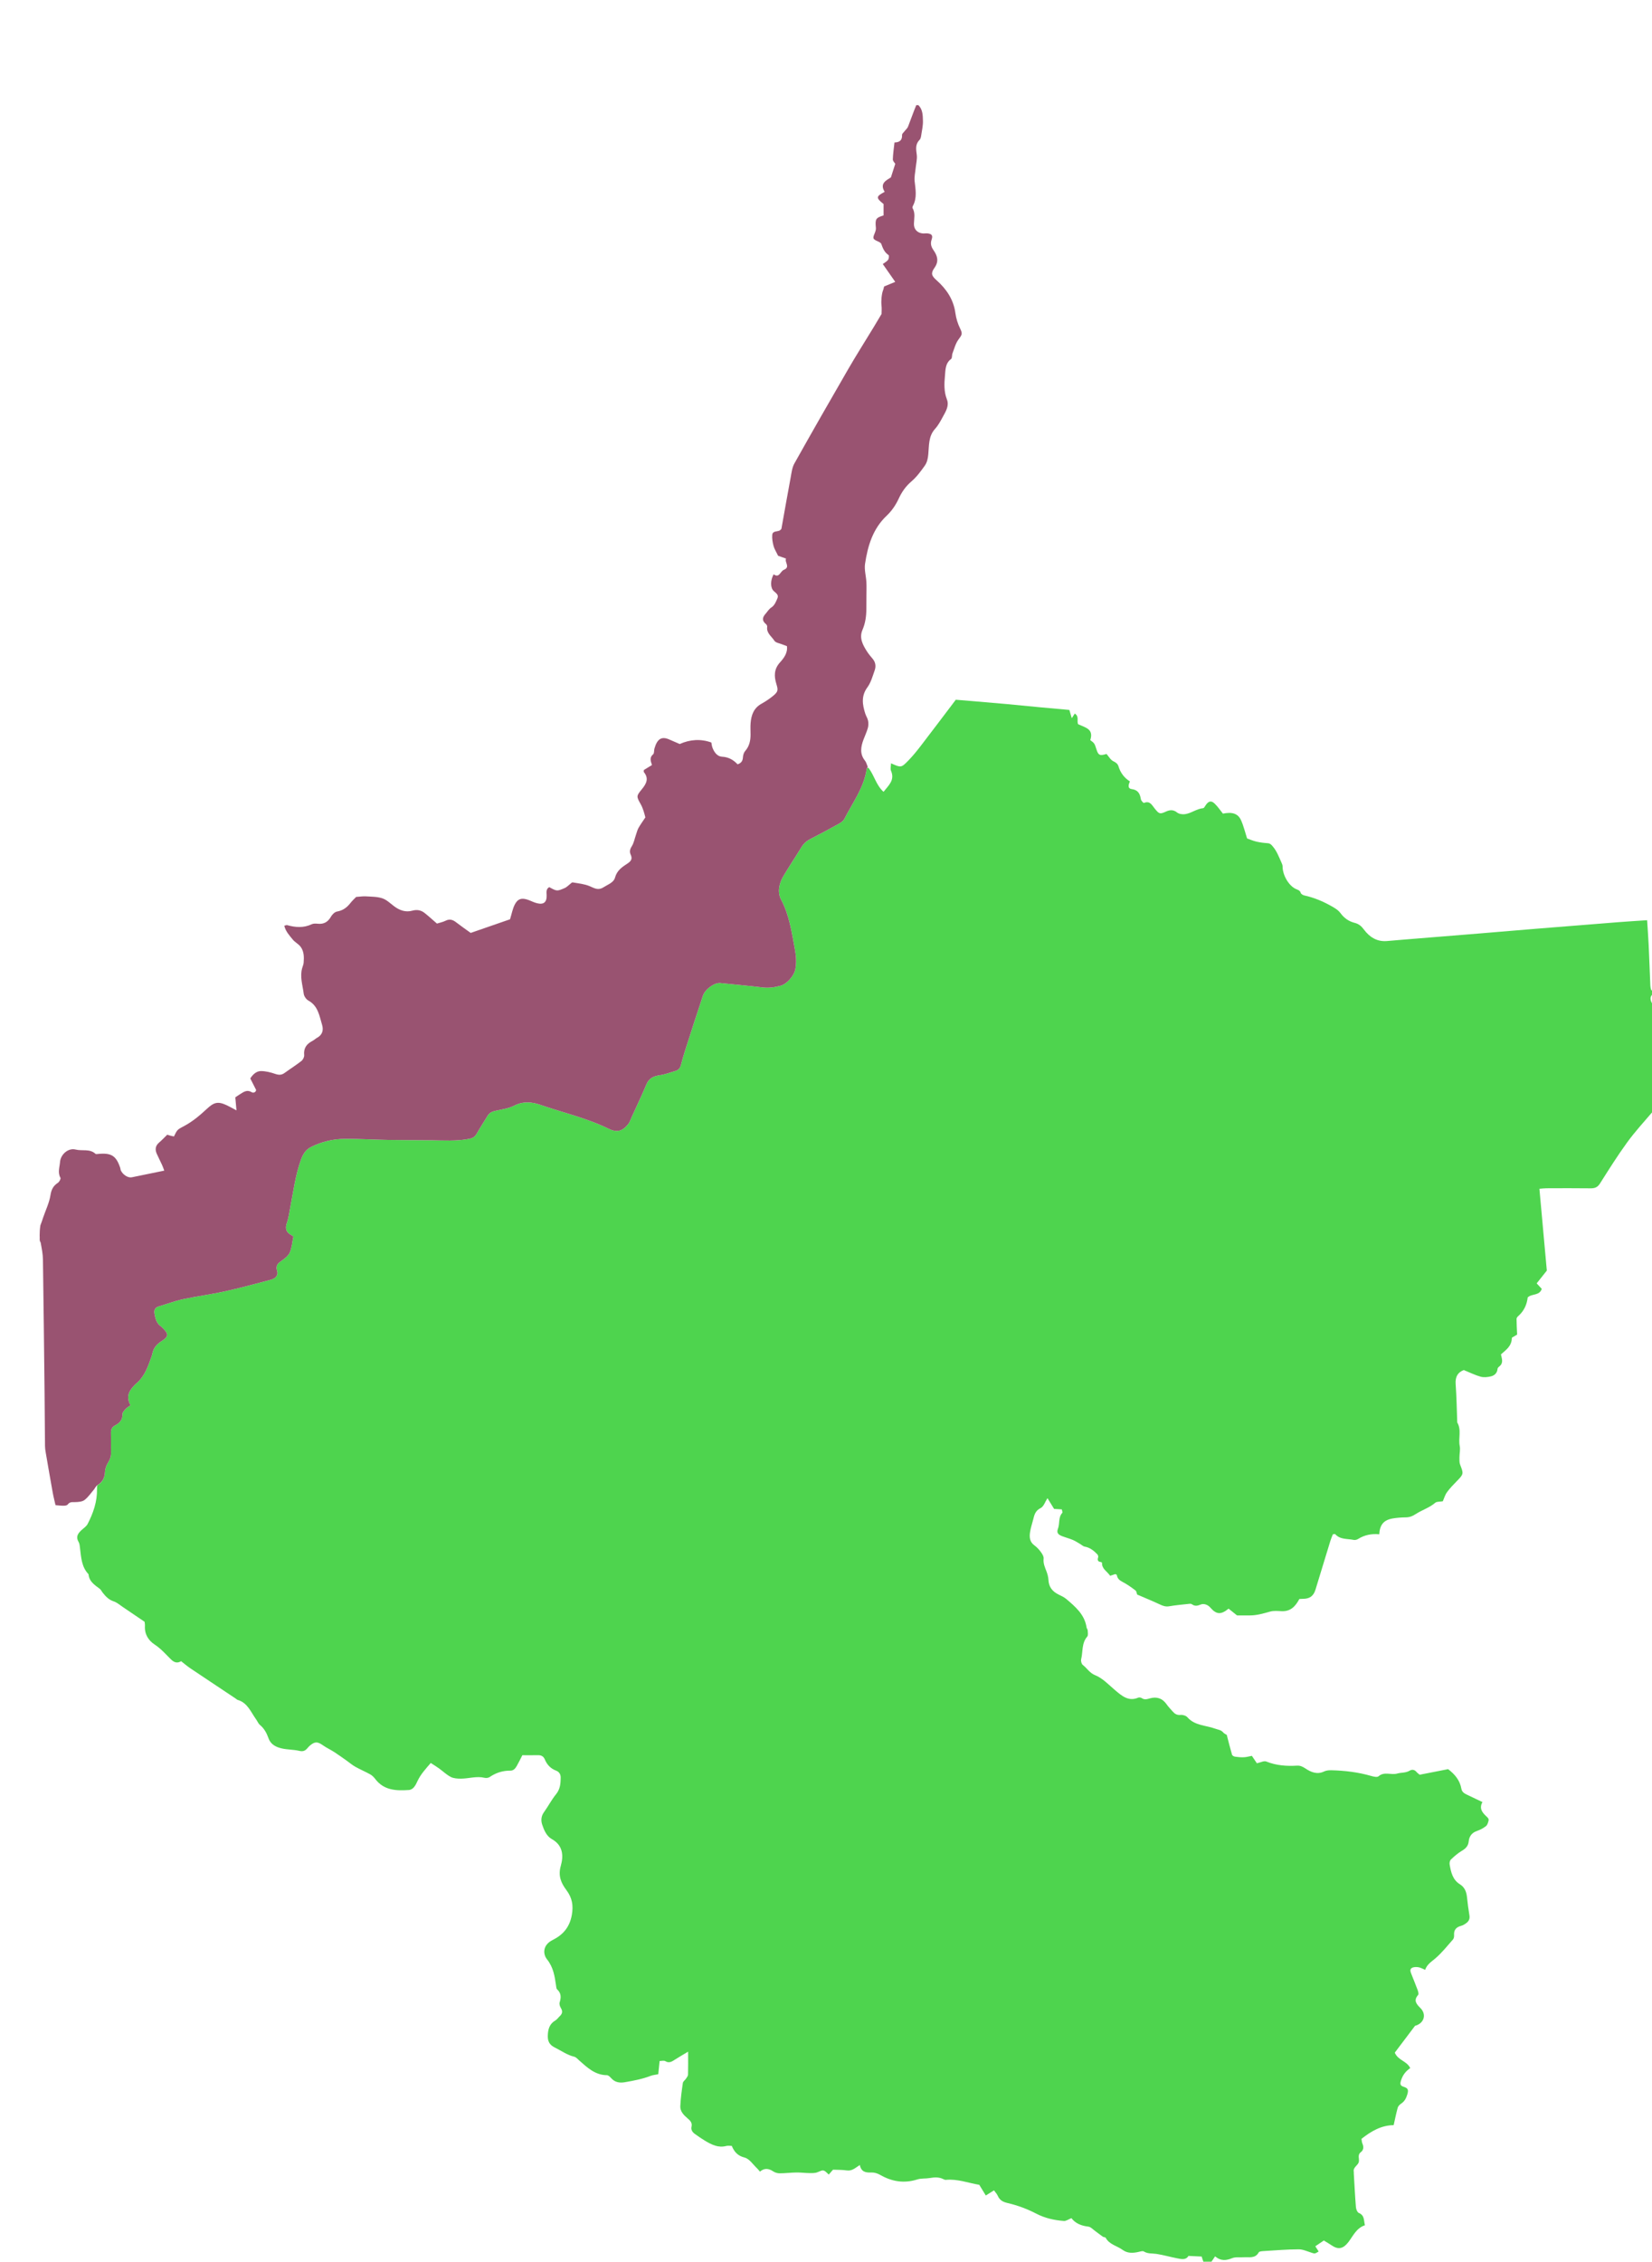 <svg version="1.1" id="Layer_1" xmlns="http://www.w3.org/2000/svg" xmlns:xlink="http://www.w3.org/1999/xlink" x="0px" y="0px"
	 width="100%" viewBox="0 0 2140 2928" enable-background="new 0 0 2140 2928" xml:space="preserve">
<path data-name="Poli" fill="#4ED44E" opacity="1" stroke="none" 
	d="
M2142,1298 
	C2142,1344.708 2142,1391.417 2141.411,1438.542 
	C2129.772,1452.223 2117.989,1464.955 2107.858,1478.889 
	C2095.339,1496.108 2083.984,1514.193 2072.587,1532.197 
	C2069.432,1537.18 2065.789,1538.468 2060.32,1538.394 
	C2041.324,1538.138 2022.323,1538.269 2003.325,1538.323 
	C2000.475,1538.332 1997.627,1538.714 1994.155,1538.969 
	C1997.472,1575.569 2000.7,1611.189 2003.756,1644.916 
	C1998.655,1651.324 1994.656,1656.347 1990.599,1661.444 
	C1993.406,1664.481 1995.388,1666.626 1997.188,1668.575 
	C1994.182,1677.775 1984.215,1674.492 1979,1679.642 
	C1977.892,1688.908 1974.271,1697.045 1967.072,1703.443 
	C1965.922,1704.465 1964.527,1706.061 1964.53,1707.389 
	C1964.543,1714.015 1964.986,1720.64 1965.298,1727.747 
	C1962.853,1729.201 1960.072,1730.854 1958.472,1731.806 
	C1958.328,1743.127 1950.49,1747.719 1944.339,1753.403 
	C1945.37,1758.803 1948.016,1764.391 1942.26,1768.931 
	C1941.279,1769.705 1940.034,1770.866 1939.948,1771.932 
	C1939.507,1777.375 1936.175,1780.672 1931.49,1781.802 
	C1927.192,1782.839 1922.223,1783.427 1918.084,1782.281 
	C1910.759,1780.254 1903.839,1776.762 1896.214,1773.665 
	C1888.312,1776.601 1884.962,1782.488 1885.656,1791.91 
	C1886.871,1808.414 1887.083,1824.992 1887.716,1841.538 
	C1893.498,1851.159 1888.888,1861.905 1890.931,1872.001 
	C1891.871,1876.643 1890.579,1881.708 1890.573,1886.581 
	C1890.568,1889.78 1890.329,1893.263 1891.448,1896.13 
	C1896.1,1908.046 1896.117,1908.302 1886.887,1917.761 
	C1882.481,1922.275 1878,1926.826 1874.349,1931.93 
	C1871.787,1935.512 1870.57,1940.057 1869.022,1943.559 
	C1864.929,1944.271 1861.154,1943.796 1859.23,1945.461 
	C1851.717,1951.962 1842.205,1954.738 1834.207,1959.949 
	C1829.706,1962.882 1825.954,1964.333 1820.893,1964.387 
	C1815.335,1964.445 1809.722,1964.845 1804.244,1965.762 
	C1792.595,1967.712 1787.369,1973.847 1786.696,1986.286 
	C1776.929,1985.324 1767.647,1987.064 1759.178,1992.414 
	C1757.624,1993.397 1755.237,1993.92 1753.464,1993.552 
	C1745.281,1991.853 1736.032,1993.366 1729.574,1986.063 
	C1729.32,1985.776 1728.322,1986.146 1726.584,1986.318 
	C1725.607,1988.873 1724.282,1991.824 1723.338,1994.891 
	C1716.882,2015.855 1710.479,2036.835 1704.116,2057.828 
	C1701.559,2066.268 1696.507,2069.954 1687.411,2069.856 
	C1685.79,2069.838 1684.167,2070.043 1683.142,2070.107 
	C1678.025,2079.81 1671.658,2086.306 1660.312,2085.839 
	C1655.358,2085.635 1650.115,2085.047 1645.471,2086.327 
	C1636.74,2088.734 1628.152,2091.359 1618.994,2091.316 
	C1613.857,2091.292 1608.72,2091.312 1602.441,2091.312 
	C1599.47,2088.935 1595.427,2085.7 1591.493,2082.553 
	C1581.525,2090.747 1575.691,2090.251 1567.664,2080.977 
	C1564.394,2077.2 1559.142,2075.699 1555.54,2077.188 
	C1550.952,2079.083 1547.733,2079.596 1543.731,2076.704 
	C1542.654,2075.926 1540.583,2076.299 1539.005,2076.473 
	C1530.835,2077.374 1522.625,2078.077 1514.536,2079.472 
	C1509.944,2080.265 1506.349,2078.94 1502.364,2077.062 
	C1492.921,2072.612 1483.232,2068.681 1473.031,2064.277 
	C1472.561,2063.033 1472.376,2060.105 1470.849,2058.944 
	C1465.425,2054.82 1459.784,2050.831 1453.747,2047.715 
	C1449.815,2045.686 1447.43,2043.325 1446.74,2039.053 
	C1446.671,2038.625 1445.715,2038.341 1444.846,2037.78 
	C1442.696,2038.494 1440.321,2039.281 1438.092,2040.021 
	C1434.199,2034.253 1427.197,2031.125 1427.567,2023.318 
	C1427.583,2022.96 1426.662,2022.274 1426.128,2022.219 
	C1421.912,2021.785 1421.423,2019.553 1422.584,2015.948 
	C1422.925,2014.891 1422.274,2013.022 1421.43,2012.156 
	C1416.813,2007.414 1411.779,2003.338 1404.88,2002.199 
	C1403.186,2001.919 1401.718,2000.342 1400.116,1999.412 
	C1396.761,1997.464 1393.527,1995.221 1389.984,1993.703 
	C1385.439,1991.754 1380.592,1990.523 1375.961,1988.756 
	C1370.312,1986.6 1368.567,1984.092 1370.508,1978.976 
	C1373.021,1972.354 1370.693,1964.493 1376.048,1958.604 
	C1376.704,1957.882 1375.707,1955.659 1375.461,1954.032 
	C1371.881,1953.813 1368.925,1953.632 1365.463,1953.42 
	C1362.59,1948.756 1359.667,1944.01 1356.885,1939.493 
	C1353.95,1943.999 1352.049,1950.391 1347.994,1952.372 
	C1341.001,1955.788 1339.845,1961.318 1338.324,1967.388 
	C1336.967,1972.806 1335.091,1978.144 1334.303,1983.64 
	C1333.399,1989.951 1333.779,1996.116 1339.845,2000.545 
	C1343.015,2002.859 1345.863,2005.845 1348.185,2009.018 
	C1350.043,2011.559 1352.223,2014.992 1351.911,2017.764 
	C1351.225,2023.84 1353.433,2028.771 1355.503,2034.052 
	C1356.926,2037.682 1357.983,2041.654 1358.183,2045.526 
	C1358.65,2054.546 1363.289,2060.274 1371.022,2064.154 
	C1374.554,2065.926 1378.327,2067.554 1381.285,2070.075 
	C1393.09,2080.137 1405.089,2090.18 1407.547,2106.969 
	C1407.731,2108.225 1408.964,2109.372 1409.01,2110.596 
	C1409.115,2113.333 1409.868,2117.036 1408.44,2118.677 
	C1400.946,2127.287 1402.951,2138.25 1400.532,2148.054 
	C1399.985,2150.271 1400.959,2154.112 1402.626,2155.398 
	C1408.044,2159.58 1411.499,2165.797 1418.397,2168.585 
	C1428.607,2172.712 1436.025,2180.988 1444.35,2187.982 
	C1452.73,2195.022 1461.524,2203.25 1474.427,2197.792 
	C1475.687,2197.26 1477.865,2197.587 1479.026,2198.381 
	C1482.544,2200.786 1485.756,2199.795 1489.413,2198.75 
	C1498.307,2196.21 1505.711,2198.497 1511.204,2206.371 
	C1513.475,2209.626 1516.306,2212.494 1518.923,2215.503 
	C1521.631,2218.618 1524.482,2220.636 1529.234,2220.137 
	C1532.136,2219.833 1536.331,2221.065 1538.165,2223.163 
	C1547.818,2234.202 1562.161,2233.456 1574.313,2237.978 
	C1577.949,2239.331 1581.685,2239.448 1584.508,2242.789 
	C1586.104,2244.678 1588.778,2245.658 1589.114,2245.872 
	C1591.658,2255.634 1593.624,2263.693 1595.975,2271.638 
	C1596.321,2272.806 1598.414,2273.998 1599.838,2274.202 
	C1603.703,2274.755 1607.661,2275.123 1611.548,2274.918 
	C1615.079,2274.732 1618.566,2273.695 1621.667,2273.109 
	C1624.445,2277.217 1626.633,2280.452 1628.162,2282.713 
	C1632.902,2281.713 1637.325,2279.238 1640.267,2280.427 
	C1653.269,2285.677 1666.568,2286.603 1680.284,2285.801 
	C1684.119,2285.576 1687.337,2286.971 1690.979,2289.405 
	C1697.963,2294.071 1706.072,2297.74 1715.207,2293.347 
	C1718.01,2292 1721.566,2291.684 1724.755,2291.765 
	C1742.175,2292.207 1759.377,2294.256 1776.196,2299.137 
	C1779.269,2300.029 1784.02,2301.118 1785.763,2299.582 
	C1793.201,2293.027 1802.01,2298.339 1810.046,2296.008 
	C1815.008,2294.569 1820.898,2295.364 1825.971,2292.356 
	C1829.096,2290.503 1832.268,2290.818 1834.88,2293.896 
	C1836.125,2295.364 1837.782,2296.483 1839.022,2297.56 
	C1851.599,2295.099 1863.684,2292.735 1875.866,2290.352 
	C1884.413,2296.82 1891.148,2304.674 1893.097,2315.808 
	C1893.894,2320.36 1897.524,2322.109 1901.215,2323.831 
	C1907.469,2326.747 1913.674,2329.768 1920.358,2332.965 
	C1915.736,2341.203 1920.328,2346.62 1925.029,2351.075 
	C1927.186,2353.119 1928.986,2354.471 1928.218,2357.283 
	C1927.557,2359.702 1926.739,2362.679 1924.949,2364.06 
	C1921.576,2366.663 1917.64,2368.846 1913.601,2370.206 
	C1906.799,2372.499 1903.252,2377.01 1902.554,2383.865 
	C1901.952,2389.789 1898.686,2393.149 1893.645,2396.076 
	C1888.489,2399.069 1883.895,2403.179 1879.533,2407.305 
	C1878.144,2408.618 1877.501,2411.68 1877.854,2413.71 
	C1879.572,2423.585 1881.643,2433.453 1891.123,2439.348 
	C1897.348,2443.22 1899.616,2449.119 1900.344,2456.08 
	C1901.168,2463.963 1902.174,2471.841 1903.495,2479.654 
	C1904.199,2483.819 1902.916,2486.941 1899.833,2489.316 
	C1897.753,2490.92 1895.372,2492.485 1892.882,2493.135 
	C1886.467,2494.81 1883.133,2498.324 1883.608,2505.232 
	C1883.735,2507.082 1883.351,2509.519 1882.21,2510.813 
	C1874.761,2519.266 1867.678,2528.227 1859.165,2535.487 
	C1854.158,2539.757 1848.563,2543.039 1846.151,2550.121 
	C1842.818,2548.785 1840.18,2547.176 1837.365,2546.755 
	C1834.635,2546.348 1831.277,2546.363 1828.999,2547.634 
	C1825.761,2549.44 1827.272,2552.916 1828.33,2555.676 
	C1830.947,2562.506 1833.828,2569.236 1836.34,2576.103 
	C1837.09,2578.153 1838.052,2581.476 1837.071,2582.589 
	C1830.845,2589.655 1834.614,2594.267 1839.868,2599.469 
	C1847.848,2607.37 1845.225,2618.215 1834.802,2622.061 
	C1833.587,2622.509 1832.276,2622.693 1833.116,2622.49 
	C1823.4,2635.362 1814.815,2646.735 1806.796,2657.359 
	C1811.153,2667.57 1822.685,2668.19 1826.79,2677.405 
	C1821.168,2681.174 1817.521,2685.944 1815.344,2691.999 
	C1813.374,2697.476 1813.322,2700 1818.26,2701.534 
	C1824.454,2703.457 1824.667,2705.965 1822.94,2711.723 
	C1821.377,2716.932 1819.165,2720.626 1814.774,2723.55 
	C1812.988,2724.738 1811.126,2726.725 1810.581,2728.702 
	C1808.579,2735.974 1807.115,2743.394 1805.345,2751.215 
	C1789.16,2751.373 1776.083,2759.157 1763.638,2768.96 
	C1764.074,2771.276 1764.093,2773.357 1764.867,2775.103 
	C1766.722,2779.289 1766.433,2783.442 1762.979,2786.042 
	C1757.957,2789.822 1761.213,2794.652 1760.202,2798.861 
	C1759.07,2803.575 1752.463,2805.637 1753.69,2811.68 
	C1753.82,2812.32 1753.669,2813.012 1753.708,2813.676 
	C1754.569,2828.268 1755.272,2842.874 1756.458,2857.439 
	C1756.674,2860.091 1758.26,2864.052 1760.262,2864.884 
	C1767.894,2868.053 1766.493,2874.655 1768.136,2880.796 
	C1757.009,2884.47 1752.878,2894.545 1746.815,2902.473 
	C1740.585,2910.62 1734.338,2912.852 1726.014,2907.438 
	C1721.924,2904.779 1717.724,2902.289 1714.9,2900.542 
	C1710.638,2903.432 1707.464,2905.584 1703.851,2908.033 
	C1705.196,2910.126 1706.692,2912.453 1708.195,2914.791 
	C1703.049,2917.909 1703.121,2917.682 1699.129,2916.415 
	C1693.562,2914.648 1687.869,2911.939 1682.241,2911.967 
	C1667.098,2912.041 1651.958,2913.302 1636.826,2914.229 
	C1634.655,2914.363 1631.318,2914.58 1630.581,2915.905 
	C1625.894,2924.326 1617.987,2921.753 1610.988,2922.266 
	C1606.053,2922.627 1600.62,2921.614 1596.273,2923.362 
	C1588.623,2926.436 1581.724,2927.472 1574.013,2921.062 
	C1571.698,2924.503 1569.849,2927.252 1568,2930 
	C1565.222,2930 1562.444,2930 1559.276,2929.305 
	C1558.056,2925.906 1557.226,2923.203 1556.646,2921.314 
	C1550.209,2921.008 1545.128,2920.765 1539.534,2920.499 
	C1536.303,2926.094 1530.457,2924.682 1525.013,2923.635 
	C1515.98,2921.896 1507.101,2919.268 1498.025,2917.885 
	C1492.507,2917.044 1486.833,2917.973 1481.637,2914.698 
	C1480.174,2913.776 1477.319,2914.746 1475.196,2915.245 
	C1467.857,2916.971 1460.649,2917.385 1454.213,2912.691 
	C1446.965,2907.405 1437.061,2905.846 1432.282,2897.007 
	C1431.826,2896.164 1429.706,2896.384 1428.67,2895.664 
	C1425.232,2893.272 1421.981,2890.615 1418.572,2888.179 
	C1415.706,2886.131 1412.87,2882.9 1409.757,2882.553 
	C1400.652,2881.536 1393.009,2878.362 1387.918,2871.614 
	C1384.182,2873.084 1381.077,2875.468 1378.167,2875.248 
	C1365.637,2874.305 1353.677,2871.677 1342.143,2865.674 
	C1330.765,2859.753 1318.377,2855.135 1305.901,2852.215 
	C1299.206,2850.649 1295.111,2848.592 1292.443,2842.585 
	C1291.336,2840.094 1289.299,2838.015 1287.601,2835.63 
	C1283.584,2838.151 1280.628,2840.006 1277,2842.283 
	C1273.887,2837.181 1271.17,2832.729 1268.573,2828.473 
	C1254.05,2826.005 1240.178,2820.592 1225.292,2822.017 
	C1224.358,2822.106 1223.271,2821.742 1222.413,2821.289 
	C1216.491,2818.16 1210.366,2818.665 1204.042,2819.729 
	C1198.84,2820.605 1193.239,2819.914 1188.314,2821.483 
	C1171.152,2826.954 1155.354,2824.344 1140.008,2815.524 
	C1136.731,2813.64 1132.507,2812.354 1128.791,2812.51 
	C1121.599,2812.812 1115.696,2812.001 1113.803,2802.776 
	C1108.048,2806.554 1103.64,2810.816 1096.959,2809.822 
	C1091.13,2808.955 1085.144,2809.142 1079.104,2808.857 
	C1077.367,2810.843 1075.476,2813.004 1073.56,2815.194 
	C1066.751,2808.504 1066.881,2808.813 1059.013,2812.127 
	C1055.931,2813.425 1052.117,2813.304 1048.64,2813.277 
	C1043.02,2813.234 1037.398,2812.423 1031.785,2812.505 
	C1024.501,2812.612 1017.225,2813.54 1009.944,2813.562 
	C1007.171,2813.571 1003.996,2812.648 1001.693,2811.115 
	C995.851,2807.223 990.257,2806.361 984.441,2811.403 
	C982.919,2809.635 981.977,2808.311 980.812,2807.229 
	C975.515,2802.312 970.834,2794.786 964.658,2793.22 
	C955.486,2790.895 951.163,2785.725 947.934,2778.065 
	C945.423,2778.065 943.017,2777.581 940.891,2778.146 
	C930.453,2780.924 921.837,2776.486 913.401,2771.472 
	C908.85,2768.767 904.496,2765.711 900.185,2762.63 
	C897.043,2760.384 894.848,2757.312 895.793,2753.258 
	C897.001,2748.077 894.065,2745.307 890.63,2742.38 
	C885.76,2738.23 880.959,2733.425 881.265,2726.646 
	C881.718,2716.594 883.11,2706.565 884.572,2696.595 
	C884.866,2694.59 887.371,2692.968 888.646,2691.031 
	C889.721,2689.399 891.221,2687.586 891.272,2685.818 
	C891.536,2676.656 891.395,2667.483 891.395,2656.065 
	C884.493,2660.214 879.413,2663.127 874.482,2666.276 
	C870.516,2668.808 866.953,2671.448 861.812,2668.356 
	C859.981,2667.255 856.93,2668.18 854.472,2668.18 
	C853.809,2674.605 853.247,2680.052 852.706,2685.295 
	C848.711,2686.113 845.671,2686.316 842.958,2687.365 
	C832.213,2691.517 821.013,2693.611 809.729,2695.584 
	C802.623,2696.826 796.611,2695.898 791.62,2690.268 
	C790.182,2688.646 788.048,2686.553 786.217,2686.538 
	C770.774,2686.403 760.679,2676.59 750.194,2667.348 
	C748.216,2665.605 746.243,2663.204 743.901,2662.644 
	C734.637,2660.428 727.129,2654.88 718.839,2650.792 
	C711.624,2647.235 709.364,2642.509 709.623,2635.096 
	C709.906,2626.993 711.796,2620.121 719.371,2615.702 
	C721.598,2614.404 723.152,2611.985 725.1,2610.172 
	C728.496,2607.01 729.155,2603.768 726.554,2599.578 
	C725.304,2597.564 724.32,2594.449 724.961,2592.373 
	C726.949,2585.944 727.176,2580.359 721.672,2575.44 
	C720.644,2574.522 720.578,2572.373 720.342,2570.751 
	C718.583,2558.662 716.948,2546.964 708.657,2536.629 
	C703.113,2529.72 702.876,2518.035 715.732,2511.621 
	C729.184,2504.91 737.74,2495.254 740.68,2479.43 
	C743.024,2466.815 741.125,2456.805 733.704,2446.901 
	C726.79,2437.675 722.771,2428.428 726.43,2415.59 
	C730.057,2402.865 729.645,2389.176 714.924,2380.946 
	C708,2377.075 704.773,2369.407 702.364,2362.216 
	C700.61,2356.981 700.901,2351.23 704.648,2346.045 
	C710.103,2338.495 714.397,2330.052 720.262,2322.869 
	C725.628,2316.299 726.236,2309.118 726.309,2301.407 
	C726.351,2296.84 724.327,2293.75 720.131,2292.158 
	C713.205,2289.53 708.576,2284.525 705.826,2277.883 
	C703.982,2273.428 700.887,2272.125 696.42,2272.251 
	C689.961,2272.435 683.493,2272.298 676.65,2272.298 
	C674.196,2277.059 671.988,2281.751 669.4,2286.222 
	C667.565,2289.394 665.324,2292.334 660.966,2292.286 
	C651.194,2292.177 642.384,2295.039 634.275,2300.56 
	C632.578,2301.715 629.659,2302.025 627.591,2301.527 
	C617.273,2299.043 607.277,2302.606 597.135,2302.632 
	C592.699,2302.643 587.739,2302.383 583.946,2300.436 
	C578.443,2297.609 573.837,2293.066 568.742,2289.404 
	C565.403,2287.004 561.876,2284.866 558.013,2282.335 
	C551.084,2290.363 544.84,2297.13 540.85,2305.715 
	C538.451,2310.877 535.639,2316.92 529.479,2317.341 
	C513.322,2318.446 497.333,2317.89 486.142,2303.123 
	C484.374,2300.788 482.13,2298.518 479.609,2297.108 
	C473.272,2293.565 466.52,2290.763 460.19,2287.208 
	C456.191,2284.962 452.678,2281.861 448.901,2279.207 
	C443.567,2275.457 438.283,2271.625 432.806,2268.094 
	C428.094,2265.057 422.916,2262.711 418.351,2259.484 
	C411.447,2254.606 407.94,2254.401 401.559,2259.724 
	C400.29,2260.783 399.176,2262.052 398.104,2263.32 
	C395.314,2266.62 392.438,2267.789 387.702,2266.666 
	C380.322,2264.917 372.46,2265.215 365.062,2263.515 
	C357.714,2261.827 350.824,2258.615 347.912,2250.541 
	C345.524,2243.921 342.434,2237.81 336.784,2233.137 
	C334.587,2231.32 333.46,2228.246 331.721,2225.836 
	C324.901,2216.39 320.739,2204.42 307.87,2200.676 
	C306.96,2200.411 306.223,2199.566 305.391,2199.012 
	C285.713,2185.903 266,2172.847 246.38,2159.652 
	C242.317,2156.919 238.6,2153.67 234.637,2150.591 
	C229.694,2153.531 225.708,2152.371 221.499,2148.261 
	C214.711,2141.632 208.576,2134.409 200.389,2129.053 
	C192.188,2123.689 187.095,2115.533 187.754,2104.902 
	C187.875,2102.947 187.442,2100.957 187.315,2099.549 
	C177.563,2092.928 168.3,2086.59 158.979,2080.338 
	C155.151,2077.769 151.484,2074.513 147.235,2073.119 
	C140.753,2070.992 136.697,2066.536 132.797,2061.565 
	C131.591,2060.028 130.768,2058.034 129.274,2056.908 
	C122.659,2051.921 115.45,2047.494 114.686,2038.02 
	C105.721,2028.658 105.134,2016.555 103.698,2004.699 
	C103.344,2001.776 103.19,1998.506 101.762,1996.096 
	C98.026,1989.792 100.729,1985.464 105.159,1981.27 
	C108.041,1978.542 111.818,1976.237 113.535,1972.89 
	C120.712,1958.91 126.002,1944.278 125.668,1927.427 
	C125.779,1925.657 125.688,1924.632 125.99,1923.029 
	C133.224,1918.716 135.663,1912.836 136.006,1905.201 
	C136.188,1901.17 137.846,1896.826 140.015,1893.36 
	C142.621,1889.196 143.983,1885.142 143.86,1880.27 
	C143.649,1871.943 143.974,1863.602 143.735,1855.277 
	C143.607,1850.833 144.805,1847.578 148.907,1845.428 
	C154.808,1842.335 158.908,1838.173 158.652,1830.648 
	C158.579,1828.493 160.943,1825.991 162.687,1824.111 
	C164.464,1822.197 166.854,1820.854 169.013,1819.232 
	C162.588,1807.536 167.675,1799.722 174.936,1792.503 
	C175.173,1792.268 175.388,1792.007 175.646,1791.8 
	C185.419,1783.957 190.269,1773.069 194.269,1761.663 
	C195.37,1758.522 196.752,1755.426 197.392,1752.188 
	C198.861,1744.749 203.401,1739.896 209.549,1735.982 
	C218.313,1730.403 218.576,1727.128 211.251,1719.782 
	C210.31,1718.838 209.435,1717.773 208.343,1717.044 
	C202.466,1713.115 201.295,1706.75 200.09,1700.598 
	C199.252,1696.313 200.712,1692.728 205.516,1691.299 
	C216.004,1688.178 226.306,1684.235 236.967,1681.936 
	C254.817,1678.087 273.004,1675.794 290.833,1671.861 
	C310.94,1667.425 330.856,1662.085 350.75,1656.744 
	C357.293,1654.987 360.65,1650.853 358.907,1645.266 
	C356.585,1637.821 360.452,1635.22 365.359,1631.726 
	C369.285,1628.931 373.687,1625.47 375.452,1621.282 
	C378.079,1615.046 378.57,1607.909 380.033,1600.849 
	C378.819,1599.989 378.054,1599.311 377.176,1598.846 
	C370.46,1595.292 369.056,1590.366 371.607,1583.096 
	C373.897,1576.568 374.73,1569.518 376.064,1562.67 
	C380.065,1542.138 382.645,1521.306 389.797,1501.458 
	C392.265,1494.607 395.863,1488.555 402.219,1485.256 
	C416.283,1477.955 431.566,1474.397 447.338,1474.344 
	C465.632,1474.282 483.927,1475.406 502.227,1475.728 
	C520.886,1476.056 539.552,1475.973 558.214,1476.186 
	C574.768,1476.375 591.302,1477.535 607.797,1474.328 
	C612.657,1473.383 615.347,1471.515 617.659,1467.394 
	C622.044,1459.577 627.073,1452.123 631.672,1444.421 
	C634.132,1440.301 637.832,1438.903 642.298,1437.925 
	C650.377,1436.155 658.948,1434.986 666.168,1431.314 
	C677.627,1425.486 688.726,1426.416 699.856,1430.253 
	C729.383,1440.433 760.022,1447.369 788.309,1461.227 
	C799.289,1466.606 806.347,1464.453 813.752,1455.293 
	C815.769,1452.798 816.761,1449.453 818.127,1446.455 
	C824.604,1432.243 831.353,1418.145 837.383,1403.746 
	C840.831,1395.513 846.953,1393.055 855.055,1391.885 
	C861.878,1390.899 868.483,1388.34 875.148,1386.357 
	C878.976,1385.219 881.114,1382.565 882.126,1378.625 
	C883.864,1371.863 885.803,1365.143 887.938,1358.495 
	C895.363,1335.378 902.772,1312.253 910.478,1289.228 
	C913.457,1280.326 925.769,1271.86 933.027,1272.634 
	C951.19,1274.568 969.405,1276.056 987.53,1278.283 
	C995.666,1279.283 1003.308,1278.221 1011.054,1276.134 
	C1019.599,1273.831 1028.833,1263.038 1030.338,1254.377 
	C1031.789,1246.023 1031.331,1237.866 1029.797,1229.676 
	C1025.644,1207.514 1022.703,1185.198 1011.818,1164.655 
	C1006.723,1155.039 1009.162,1143.681 1014.827,1134.122 
	C1022.295,1121.523 1030.509,1109.368 1038.129,1096.856 
	C1041.013,1092.121 1044.669,1088.743 1049.607,1086.222 
	C1061.768,1080.016 1073.811,1073.566 1085.737,1066.92 
	C1088.81,1065.207 1092.363,1062.952 1093.846,1060.013 
	C1104.43,1039.051 1119.139,1019.893 1122.614,995.739 
	C1122.742,994.843 1123.626,994.056 1124.686,993.699 
	C1132.552,1003.45 1134.593,1016.073 1144.524,1025.112 
	C1151.054,1016.682 1159.466,1010.094 1154.209,997.813 
	C1153.103,995.23 1154.154,991.724 1154.221,988.156 
	C1167.162,993.942 1167.38,994.147 1176.751,984.515 
	C1182.521,978.585 1187.769,972.096 1192.82,965.526 
	C1207.994,945.791 1222.955,925.893 1238.131,905.884 
	C1245.829,906.517 1253.079,907.094 1260.326,907.711 
	C1274.868,908.948 1289.413,910.145 1303.947,911.474 
	C1318.771,912.83 1333.579,914.354 1348.4,915.748 
	C1360.615,916.898 1372.838,917.965 1385.259,919.086 
	C1386.202,922.328 1387.195,925.744 1388.372,929.79 
	C1389.932,927.383 1391.03,925.69 1392.266,923.783 
	C1398.372,927.568 1394.539,933.559 1396.617,937.557 
	C1401.089,939.672 1405.895,941.083 1409.615,943.92 
	C1414.301,947.494 1414.081,953.047 1412.318,958.11 
	C1417.868,962.362 1417.868,962.362 1420.25,969.897 
	C1422.757,977.825 1424.626,978.726 1433.378,976.063 
	C1436.268,979.304 1438.645,983.861 1442.337,985.562 
	C1445.821,987.168 1447.987,989.098 1448.938,992.207 
	C1451.47,1000.495 1456.289,1006.952 1463.712,1011.656 
	C1461.781,1015.85 1460.489,1020.824 1465.933,1021.541 
	C1474.371,1022.652 1476.744,1027.588 1477.907,1034.759 
	C1478.203,1036.588 1481.224,1039.738 1481.825,1039.487 
	C1489.71,1036.19 1492.143,1042.272 1495.856,1046.805 
	C1501.211,1053.341 1502.211,1054.459 1510.054,1050.812 
	C1515.061,1048.483 1519.746,1047.792 1524.8,1051.853 
	C1527.25,1053.822 1531.668,1054.481 1534.963,1054.032 
	C1543.191,1052.91 1550.006,1047.052 1558.548,1046.276 
	C1559.858,1046.158 1561.009,1043.56 1562.11,1042.02 
	C1565.731,1036.952 1569.049,1036.117 1573.511,1040.378 
	C1577.478,1044.165 1580.566,1048.871 1584.172,1053.332 
	C1596.013,1050.849 1603.718,1053.108 1607.651,1061.874 
	C1610.938,1069.2 1612.79,1077.17 1615.464,1085.433 
	C1618.839,1086.618 1623.036,1088.494 1627.431,1089.526 
	C1632.237,1090.656 1637.209,1091.262 1642.143,1091.605 
	C1645.605,1091.846 1647.133,1093.831 1649.149,1096.259 
	C1654.137,1102.269 1656.72,1109.423 1659.863,1116.329 
	C1660.66,1118.081 1661.527,1120.033 1661.511,1121.885 
	C1661.418,1132.665 1669.152,1146.275 1678.338,1150.724 
	C1680.964,1151.996 1683.864,1152.376 1684.978,1155.955 
	C1685.439,1157.432 1687.895,1158.872 1689.676,1159.262 
	C1702.035,1161.966 1713.352,1166.717 1724.472,1172.942 
	C1729.169,1175.571 1733.469,1178.073 1736.464,1182.138 
	C1741.247,1188.633 1747.245,1192.834 1754.971,1194.773 
	C1759.99,1196.034 1763.459,1198.853 1766.675,1203.202 
	C1773.879,1212.942 1783.418,1219.293 1796.351,1218.289 
	C1803.958,1217.698 1811.554,1216.974 1819.159,1216.356 
	C1852.23,1213.667 1885.304,1211.017 1918.373,1208.308 
	C1942.18,1206.358 1965.978,1204.287 1989.787,1202.358 
	C2025.51,1199.462 2061.237,1196.606 2096.969,1193.81 
	C2109.076,1192.863 2121.202,1192.148 2133.662,1191.304 
	C2134.397,1202.787 2135.194,1212.997 2135.672,1223.222 
	C2136.495,1240.815 2137.093,1258.419 2137.86,1276.014 
	C2137.947,1277.991 2138.374,1279.995 2138.999,1281.868 
	C2139.112,1282.208 2140.955,1281.971 2142,1282 
	C2142,1283.5 2142,1285 2141.318,1286.616 
	C2136.781,1290.414 2137.848,1294.486 2139.815,1298.554 
	C2139.881,1298.69 2141.242,1298.199 2142,1298 
z"/>
<path data-name="Beka" fill="#995371" opacity="1" stroke="none" 
	d="
M122.093,1927.875 
	C117.988,1932.618 114.436,1938.077 109.572,1941.84 
	C106.569,1944.164 101.587,1944.506 97.459,1944.632 
	C93.73,1944.746 90.353,1944.026 87.709,1947.749 
	C86.884,1948.911 84.386,1949.269 82.638,1949.308 
	C79.525,1949.378 76.4,1948.924 71.913,1948.586 
	C70.793,1943.602 69.306,1937.933 68.268,1932.183 
	C65.141,1914.871 62.169,1897.531 59.188,1880.193 
	C58.741,1877.589 58.334,1874.939 58.306,1872.307 
	C58.062,1848.997 57.972,1825.685 57.715,1802.376 
	C57.086,1745.143 56.472,1687.91 55.627,1630.68 
	C55.52,1623.422 54.068,1616.184 52.607,1608.414 
	C51.72,1607.116 51.465,1606.342 51.41,1604.197 
	C51.525,1601.796 51.442,1600.766 51.358,1599.735 
	C51.415,1595.698 51.472,1591.661 52.332,1586.305 
	C54.023,1582.132 54.846,1579.255 55.811,1576.427 
	C59.112,1566.743 63.782,1557.284 65.359,1547.332 
	C66.527,1539.957 68.982,1535.193 74.965,1531.281 
	C76.824,1530.067 78.997,1526.007 78.306,1524.771 
	C74.449,1517.87 77.235,1511.18 77.754,1504.37 
	C78.499,1494.599 88.276,1485.75 97.971,1488.208 
	C106.497,1490.368 116.268,1486.805 123.718,1493.773 
	C124.265,1494.285 125.65,1494.036 126.624,1493.937 
	C144.218,1492.157 150.5,1496.068 155.837,1512.209 
	C156.146,1513.144 156.059,1514.234 156.462,1515.111 
	C159.053,1520.75 165.741,1525.113 170.629,1524.139 
	C184.348,1521.405 198.039,1518.532 212.801,1515.496 
	C211.692,1512.63 210.905,1510.244 209.863,1507.976 
	C207.651,1503.158 205.189,1498.453 203.047,1493.606 
	C200.654,1488.19 201.213,1483.363 206.023,1479.23 
	C209.786,1475.997 213.185,1472.341 216.629,1468.988 
	C218.466,1469.55 219.718,1469.985 220.998,1470.31 
	C222.478,1470.685 223.984,1470.963 225.32,1471.25 
	C229.68,1462.291 229.743,1462.409 238.219,1457.925 
	C249.281,1452.074 258.742,1444.102 267.884,1435.609 
	C277.02,1427.123 282.065,1425.374 293.829,1430.907 
	C297.582,1432.671 301.181,1434.76 306.316,1437.475 
	C305.708,1430.629 305.276,1425.768 304.821,1420.652 
	C306.501,1419.501 308.056,1418.295 309.739,1417.308 
	C314.736,1414.376 319.237,1409.915 325.987,1413.949 
	C328.093,1415.207 331.351,1414.326 331.786,1411.067 
	C329.11,1405.799 326.608,1400.875 324.195,1396.126 
	C327.867,1390.511 332.436,1386.565 338.182,1386.604 
	C344.312,1386.646 350.62,1388.258 356.486,1390.256 
	C361.05,1391.811 364.662,1391.939 368.604,1389.067 
	C375.843,1383.794 383.461,1379.022 390.496,1373.499 
	C392.501,1371.926 394.274,1368.36 394.03,1365.919 
	C393.132,1356.908 397.192,1351.394 404.758,1347.549 
	C406.816,1346.502 408.504,1344.74 410.542,1343.641 
	C417.569,1339.853 419.347,1333.77 417.226,1326.74 
	C413.684,1315.002 412.05,1302.186 399.403,1295.272 
	C396.565,1293.721 393.814,1289.633 393.42,1286.419 
	C392.069,1275.385 388.172,1264.403 391.503,1253.085 
	C392.16,1250.851 393.154,1248.635 393.336,1246.358 
	C393.92,1239.061 393.938,1231.595 389.272,1225.519 
	C386.563,1221.991 382.078,1219.848 379.261,1216.377 
	C374.914,1211.022 369.979,1205.801 368.266,1198.455 
	C370.047,1198.049 371.114,1197.44 371.945,1197.672 
	C382.674,1200.67 393.215,1201.518 403.736,1196.54 
	C405.987,1195.476 409.03,1195.584 411.633,1195.86 
	C419.529,1196.696 424.817,1193.596 428.746,1186.695 
	C430.376,1183.833 433.651,1180.583 436.621,1180.069 
	C444.102,1178.774 449.304,1174.958 453.786,1169.25 
	C456.426,1165.888 459.64,1162.975 461.347,1161.176 
	C466.711,1160.808 470.267,1160.171 473.764,1160.405 
	C480.982,1160.889 488.547,1160.705 495.252,1162.943 
	C500.941,1164.842 505.718,1169.633 510.728,1173.372 
	C517.761,1178.62 525.513,1181.315 534.088,1178.952 
	C540.16,1177.279 545.36,1178.247 550.025,1181.926 
	C555.451,1186.205 560.534,1190.919 566.012,1195.657 
	C569.731,1194.471 573.735,1193.711 577.239,1191.956 
	C582.514,1189.313 586.608,1190.702 590.896,1194.025 
	C596.936,1198.706 603.24,1203.045 609.739,1207.754 
	C627.024,1201.768 644.256,1195.8 660.704,1190.104 
	C662.823,1183.224 663.948,1176.904 666.671,1171.37 
	C670.538,1163.511 675.758,1162.01 684.061,1164.943 
	C687.824,1166.273 691.414,1168.182 695.25,1169.204 
	C704.217,1171.591 708.482,1168.122 708.103,1158.809 
	C707.94,1154.786 707.266,1150.851 711.49,1148.482 
	C721.402,1153.885 721.449,1153.994 731.656,1149.605 
	C733.963,1148.614 735.808,1146.561 737.889,1145.028 
	C739.203,1144.059 740.725,1142.174 741.868,1142.369 
	C749.287,1143.638 757.059,1144.349 763.866,1147.241 
	C770.145,1149.908 774.833,1153.162 782.024,1148.529 
	C787.646,1144.907 794.935,1142.676 796.73,1136.043 
	C799.197,1126.922 805.928,1122.382 812.736,1117.984 
	C817.565,1114.865 819.444,1111.798 817.072,1106.629 
	C815.214,1102.579 815.964,1099.484 818.405,1095.604 
	C821.112,1091.302 822.028,1085.878 823.752,1080.953 
	C824.837,1077.854 825.586,1074.553 827.178,1071.734 
	C829.782,1067.124 832.95,1062.834 836.008,1058.216 
	C835.271,1055.528 834.63,1052.646 833.677,1049.871 
	C832.718,1047.075 831.703,1044.244 830.272,1041.673 
	C824.312,1030.962 824,1030.79 831.578,1021.572 
	C837.35,1014.551 840.817,1007.799 834.073,999.567 
	C833.75,999.173 834.032,998.282 834.032,996.887 
	C837.263,994.891 840.794,992.711 844.57,990.38 
	C842.909,985.311 841.014,980.711 846.067,976.525 
	C847.627,975.233 847.064,971.543 847.779,969.038 
	C851.323,956.625 856.889,952.977 866.788,957.259 
	C871.227,959.18 875.666,961.103 880.514,963.202 
	C893.965,957.161 907.919,956.355 921.49,961.238 
	C921.892,963.245 922.072,965.58 922.84,967.701 
	C924.993,973.649 929.087,979.292 935.113,979.603 
	C943.795,980.052 950.066,983.73 955.443,989.475 
	C960.393,987.869 962.133,984.929 962.408,980.348 
	C962.574,977.589 963.49,974.315 965.253,972.317 
	C970.718,966.123 972.245,958.906 972.265,951.064 
	C972.277,946.064 971.934,941.037 972.341,936.071 
	C973.184,925.779 976.342,916.738 986.177,911.203 
	C991.658,908.118 997.027,904.633 1001.832,900.597 
	C1008.311,895.155 1008.007,893.064 1005.618,885.166 
	C1002.679,875.448 1002.506,866.316 1010.33,857.629 
	C1015.267,852.147 1020.553,845.462 1019.411,836.527 
	C1017.118,835.669 1015.26,835.045 1013.459,834.286 
	C1009.882,832.779 1004.801,832.161 1003.099,829.446 
	C999.568,823.814 992.617,819.649 993.818,811.451 
	C993.977,810.362 993.132,808.7 992.221,807.952 
	C986.808,803.516 987.414,799.416 991.829,794.462 
	C994.332,791.654 995.894,788.558 999.499,786.229 
	C1003.217,783.827 1005.534,778.516 1007.276,774.018 
	C1008.815,770.047 1005.188,767.777 1002.356,765.229 
	C997.762,761.097 997.774,751.348 1002.198,743.479 
	C1009.502,748.9 1010.652,739.681 1015.355,737.745 
	C1024.245,734.085 1016.099,728.036 1018.22,723.115 
	C1013.859,721.578 1010.175,720.28 1007.971,719.504 
	C1005.547,714.455 1003.151,710.855 1002.09,706.896 
	C1000.839,702.23 999.938,697.182 1000.365,692.432 
	C1000.83,687.252 1006.481,688.418 1009.91,686.872 
	C1010.479,686.615 1010.888,686.003 1012.207,684.781 
	C1016.088,663.142 1020.034,640.592 1024.232,618.088 
	C1025.373,611.972 1026.067,605.32 1029.015,600.064 
	C1051.97,559.142 1075.273,518.413 1098.797,477.815 
	C1109.475,459.388 1120.911,441.401 1131.979,423.2 
	C1135.139,418.004 1138.215,412.756 1141.978,406.444 
	C1141.978,403.678 1142.39,399.318 1141.869,395.073 
	C1141.275,390.239 1142.025,380.289 1143.919,375.787 
	C1144.653,374.041 1144.932,372.103 1145.254,370.878 
	C1150.14,368.862 1154.268,367.159 1159.695,364.921 
	C1154.052,356.842 1149.265,349.988 1143.545,341.798 
	C1145.83,340.087 1148.69,338.671 1150.413,336.394 
	C1151.532,334.916 1151.909,330.815 1151.046,330.236 
	C1145.733,326.676 1143.6,321.46 1141.632,315.819 
	C1141.113,314.334 1138.809,313.214 1137.092,312.45 
	C1130.643,309.582 1130.303,308.721 1132.923,302.332 
	C1133.856,300.056 1134.873,297.455 1134.642,295.123 
	C1133.497,283.591 1134.36,282.013 1144.588,278.879 
	C1144.588,273.979 1144.588,269.246 1144.588,264.147 
	C1134.502,256.045 1134.546,254.455 1146.001,248.345 
	C1139.118,237.277 1148.318,233.43 1154.078,229.648 
	C1156.186,223.082 1157.847,217.912 1159.719,212.083 
	C1158.946,210.751 1156.513,208.496 1156.577,206.313 
	C1156.786,199.153 1157.902,192.02 1158.713,184.467 
	C1165.271,184.313 1168.879,181.58 1168.524,174.689 
	C1168.447,173.195 1170.468,171.555 1171.607,170.046 
	C1173.154,167.996 1175.378,166.24 1176.273,163.952 
	C1179.86,154.774 1183.047,145.438 1186.94,136.138 
	C1188.241,136.128 1188.984,136.141 1189.727,136.155 
	C1195.419,141.878 1195.378,149.456 1195.578,156.593 
	C1195.742,162.486 1194.384,168.443 1193.472,174.336 
	C1193.121,176.608 1192.788,179.437 1191.328,180.887 
	C1185.542,186.637 1186.577,193.032 1187.557,200.2 
	C1188.337,205.909 1186.667,211.949 1186.115,217.845 
	C1185.597,223.395 1184.213,229.049 1184.813,234.48 
	C1186.021,245.396 1188.161,256.173 1182.562,266.558 
	C1182.124,267.371 1181.75,268.741 1182.131,269.392 
	C1185.972,275.949 1184.052,282.924 1183.905,289.793 
	C1183.754,296.799 1188.258,301.597 1195.406,302.202 
	C1197.383,302.37 1199.416,301.928 1201.385,302.134 
	C1206.889,302.71 1208.704,304.774 1206.857,310.046 
	C1204.953,315.483 1206.25,319.595 1209.32,323.971 
	C1214.394,331.203 1216.484,338.376 1210.512,346.748 
	C1205.462,353.827 1206.747,357.091 1213.153,362.758 
	C1225.96,374.089 1235.181,387.73 1237.556,404.958 
	C1238.577,412.363 1240.671,419.107 1243.946,425.743 
	C1247.257,432.451 1245.837,433.686 1241.458,439.745 
	C1237.795,444.815 1236.156,451.389 1233.868,457.392 
	C1232.956,459.783 1233.578,463.608 1232.015,464.758 
	C1224.405,470.358 1224.808,478.916 1224.092,486.463 
	C1223.129,496.614 1222.689,506.981 1226.603,517.022 
	C1229.848,525.346 1225.18,532.536 1221.422,539.482 
	C1218.452,544.97 1215.412,550.657 1211.266,555.222 
	C1202.521,564.851 1203.622,576.825 1202.511,588.17 
	C1201.972,593.674 1201.023,598.597 1197.814,603.07 
	C1192.592,610.348 1187.448,617.478 1180.427,623.449 
	C1173.447,629.385 1168.108,636.954 1164.09,645.715 
	C1160.44,653.676 1155.11,661.478 1148.748,667.467 
	C1130.616,684.535 1124.114,706.583 1120.592,729.811 
	C1119.432,737.459 1121.862,745.614 1122.318,753.557 
	C1122.636,759.093 1122.404,764.662 1122.386,770.216 
	C1122.367,776.212 1122.288,782.207 1122.277,788.203 
	C1122.261,797.588 1121.029,806.645 1117.251,815.434 
	C1112.761,825.881 1117.632,834.874 1123.118,843.423 
	C1125.264,846.766 1127.874,849.832 1130.444,852.879 
	C1134.269,857.414 1134.906,862.663 1133.047,867.882 
	C1130.379,875.372 1128.238,883.52 1123.651,889.752 
	C1115.364,901.012 1117.122,912.156 1120.865,923.855 
	C1121.874,927.011 1123.911,929.905 1124.519,933.101 
	C1125.1,936.153 1125.029,939.611 1124.185,942.59 
	C1122.747,947.67 1120.419,952.492 1118.574,957.462 
	C1115.103,966.814 1113.459,975.995 1120.47,984.729 
	C1122.085,986.74 1122.765,989.501 1124.016,992.568 
	C1123.626,994.056 1122.742,994.843 1122.614,995.739 
	C1119.139,1019.893 1104.43,1039.051 1093.846,1060.013 
	C1092.363,1062.952 1088.81,1065.207 1085.737,1066.92 
	C1073.811,1073.566 1061.768,1080.016 1049.607,1086.222 
	C1044.669,1088.743 1041.013,1092.121 1038.129,1096.856 
	C1030.509,1109.368 1022.295,1121.523 1014.827,1134.122 
	C1009.162,1143.681 1006.723,1155.039 1011.818,1164.655 
	C1022.703,1185.198 1025.644,1207.514 1029.797,1229.676 
	C1031.331,1237.866 1031.789,1246.023 1030.338,1254.377 
	C1028.833,1263.038 1019.599,1273.831 1011.054,1276.134 
	C1003.308,1278.221 995.666,1279.283 987.53,1278.283 
	C969.405,1276.056 951.19,1274.568 933.027,1272.634 
	C925.769,1271.86 913.457,1280.326 910.478,1289.228 
	C902.772,1312.253 895.363,1335.378 887.938,1358.495 
	C885.803,1365.143 883.864,1371.863 882.126,1378.625 
	C881.114,1382.565 878.976,1385.219 875.148,1386.357 
	C868.483,1388.34 861.878,1390.899 855.055,1391.885 
	C846.953,1393.055 840.831,1395.513 837.383,1403.746 
	C831.353,1418.145 824.604,1432.243 818.127,1446.455 
	C816.761,1449.453 815.769,1452.798 813.752,1455.293 
	C806.347,1464.453 799.289,1466.606 788.309,1461.227 
	C760.022,1447.369 729.383,1440.433 699.856,1430.253 
	C688.726,1426.416 677.627,1425.486 666.168,1431.314 
	C658.948,1434.986 650.377,1436.155 642.298,1437.925 
	C637.832,1438.903 634.132,1440.301 631.672,1444.421 
	C627.073,1452.123 622.044,1459.577 617.659,1467.394 
	C615.347,1471.515 612.657,1473.383 607.797,1474.328 
	C591.302,1477.535 574.768,1476.375 558.214,1476.186 
	C539.552,1475.973 520.886,1476.056 502.227,1475.728 
	C483.927,1475.406 465.632,1474.282 447.338,1474.344 
	C431.566,1474.397 416.283,1477.955 402.219,1485.256 
	C395.863,1488.555 392.265,1494.607 389.797,1501.458 
	C382.645,1521.306 380.065,1542.138 376.064,1562.67 
	C374.73,1569.518 373.897,1576.568 371.607,1583.096 
	C369.056,1590.366 370.46,1595.292 377.176,1598.846 
	C378.054,1599.311 378.819,1599.989 380.033,1600.849 
	C378.57,1607.909 378.079,1615.046 375.452,1621.282 
	C373.687,1625.47 369.285,1628.931 365.359,1631.726 
	C360.452,1635.22 356.585,1637.821 358.907,1645.266 
	C360.65,1650.853 357.293,1654.987 350.75,1656.744 
	C330.856,1662.085 310.94,1667.425 290.833,1671.861 
	C273.004,1675.794 254.817,1678.087 236.967,1681.936 
	C226.306,1684.235 216.004,1688.178 205.516,1691.299 
	C200.712,1692.728 199.252,1696.313 200.09,1700.598 
	C201.295,1706.75 202.466,1713.115 208.343,1717.044 
	C209.435,1717.773 210.31,1718.838 211.251,1719.782 
	C218.576,1727.128 218.313,1730.403 209.549,1735.982 
	C203.401,1739.896 198.861,1744.749 197.392,1752.188 
	C196.752,1755.426 195.37,1758.522 194.269,1761.663 
	C190.269,1773.069 185.419,1783.957 175.646,1791.8 
	C175.388,1792.007 175.173,1792.268 174.936,1792.503 
	C167.675,1799.722 162.588,1807.536 169.013,1819.232 
	C166.854,1820.854 164.464,1822.197 162.687,1824.111 
	C160.943,1825.991 158.579,1828.493 158.652,1830.648 
	C158.908,1838.173 154.808,1842.335 148.907,1845.428 
	C144.805,1847.578 143.607,1850.833 143.735,1855.277 
	C143.974,1863.602 143.649,1871.943 143.86,1880.27 
	C143.983,1885.142 142.621,1889.196 140.015,1893.36 
	C137.846,1896.826 136.188,1901.17 136.006,1905.201 
	C135.663,1912.836 133.224,1918.716 125.384,1923.193 
	C123.62,1925.249 122.857,1926.562 122.093,1927.875 
z"/>

</svg>
